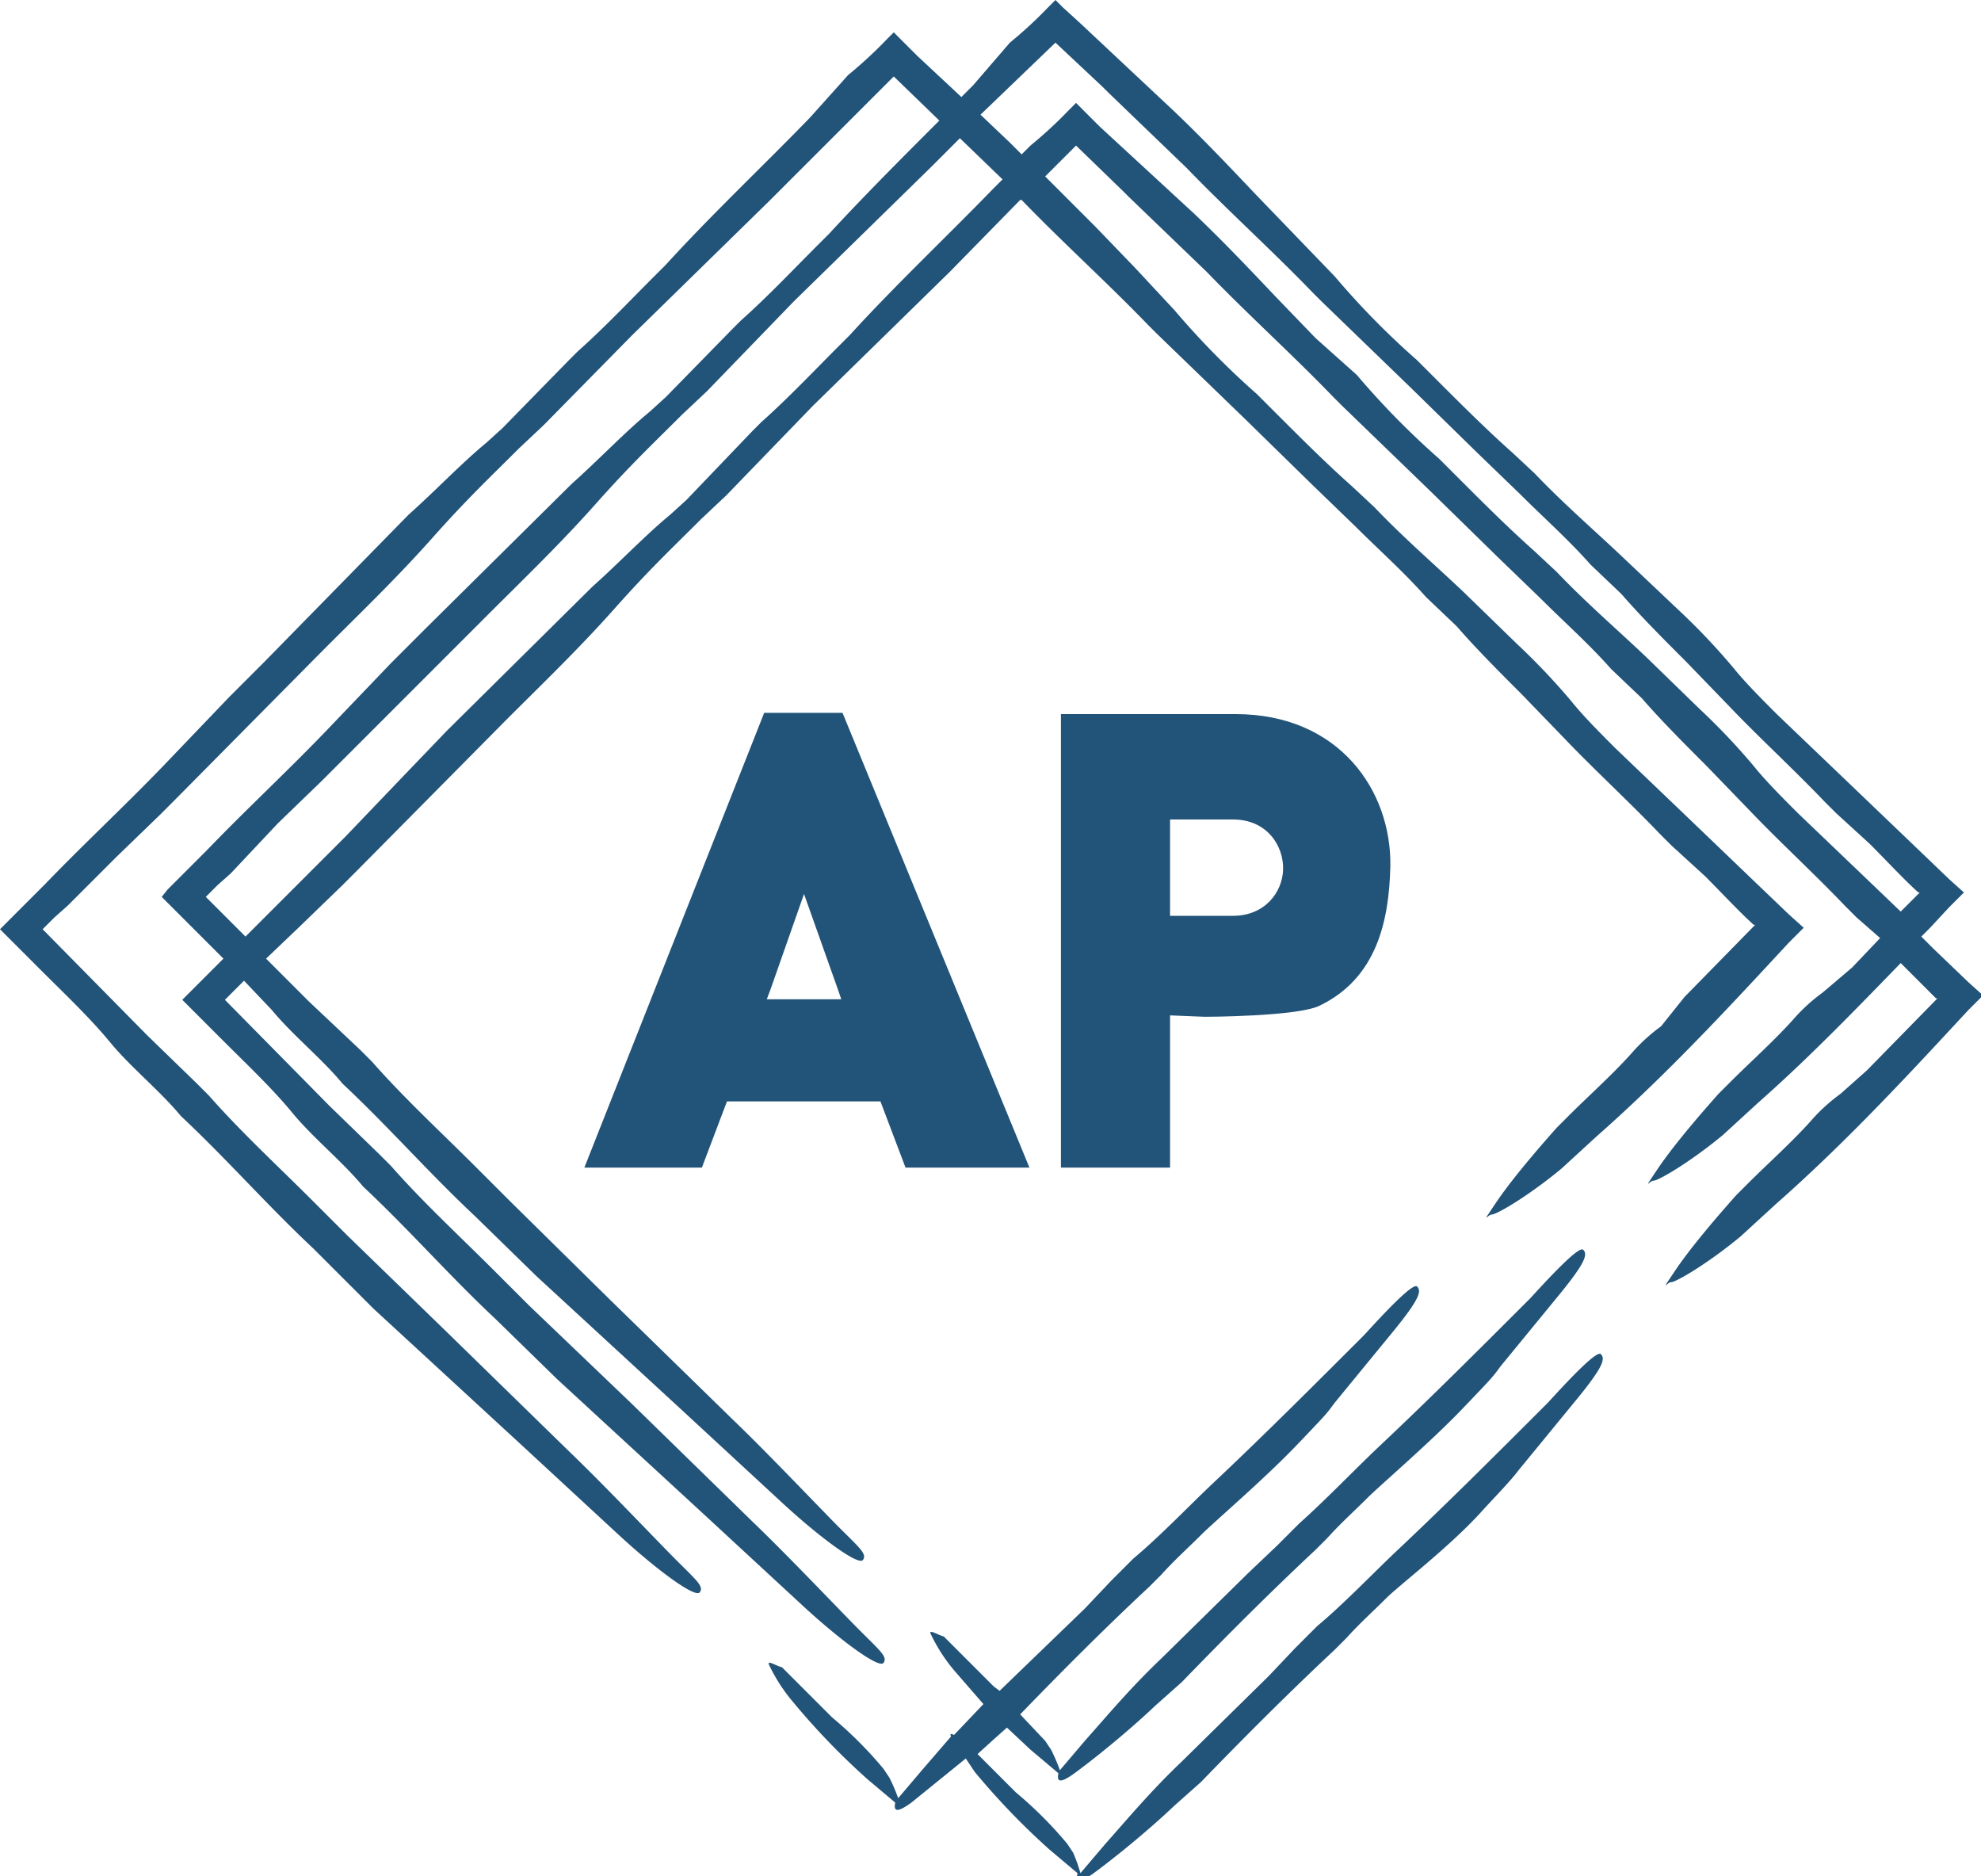 <?xml version="1.0" encoding="UTF-8" standalone="no"?>
<svg
   xmlns:dc="http://purl.org/dc/elements/1.1/"
   xmlns:cc="http://creativecommons.org/ns#"
   xmlns:rdf="http://www.w3.org/1999/02/22-rdf-syntax-ns#"
   xmlns:svg="http://www.w3.org/2000/svg"
   xmlns="http://www.w3.org/2000/svg"
   xmlns:sodipodi="http://sodipodi.sourceforge.net/DTD/sodipodi-0.dtd"
   xmlns:inkscape="http://www.inkscape.org/namespaces/inkscape"
   version="1.1"
   height="268"
   width="283"
   id="svg13"
   sodipodi:docname="logo.svg"
   inkscape:version="0.92.4 (5da689c313, 2019-01-14)">
  <sodipodi:namedview
     pagecolor="#ffffff"
     bordercolor="#666666"
     borderopacity="1"
     objecttolerance="10"
     gridtolerance="10"
     guidetolerance="10"
     inkscape:pageopacity="0"
     inkscape:pageshadow="2"
     inkscape:window-width="1680"
     inkscape:window-height="987"
     id="namedview15"
     showgrid="false"
     inkscape:zoom="14.089552"
     inkscape:cx="183.9126"
     inkscape:cy="116.93087"
     inkscape:window-x="-8"
     inkscape:window-y="-8"
     inkscape:window-maximized="1"
     inkscape:current-layer="svg13" />
  <defs
     id="SvgjsDefs10308" />
  <g
     id="SvgjsG10309"
     rel="mainfill"
     name="main_text"
     transform="translate(82.75,-73.236)"
     fill="#225378">
    <path
       d="m 46.61,240 h 17.7 L 37.61,175.05 H 26.42 L 0.73,240 h 16.79 l 3.58,-9.45 h 21.93 z m -14.5,-39.08 4.95,13.94 0.37,1.1 H 26.79 l 0.55,-1.46 z m 57.269,17.541 c 0,0 13.05,-0.023 16.33,-1.56 8.26,-3.95 9.981,-12.221 10.161,-19.931 0.19,-10.73 -7.25,-21.74 -22.11,-21.74 H 68.81 V 240 H 84.4 V 218.26 Z M 84.4,190.28 h 8.99 c 4.87,0 7.25,3.76 7.16,7.15 -0.09,3.21 -2.57,6.61 -7.16,6.61 H 84.4 Z"
       style="fill:#225378"
       id="path3"
       inkscape:connector-curvature="0"
       sodipodi:nodetypes="ccccccccccccccccccsccccccscscc" />
  </g>
  <g
     id="SvgjsG10310"
     transform="translate(0,0) scale(2.1)"
     rel="mainfill"
     name="outline_container"
     fill="#225378">
    <g
       fill="#225378"
       id="g10">
      <path
         d="M12.8 67.6l-.4.4.4.4 2.4 2.4c1.6 1.6 3.3 3.2 4.7 4.9s3.4 3.3 4.8 5c3.1 2.9 5.9 6.1 9 9l4.2 4.1 10.1 9.3 6.6 6.1c2.6 2.4 5.2 4.3 5.5 3.9s-.2-.8-1.6-2.2-4.8-5-7.3-7.4l-8.3-8.1-6.9-6.6-2.3-2.3c-2.4-2.4-4.9-4.7-7.1-7.2l-.8-.8-3.4-3.3-7.1-7.2.8-.8.5-.5 1.9 2c1.4 1.7 3.4 3.3 4.8 5 3.1 2.9 5.9 6.1 9 9l4.2 4.1 10.1 9.3 6.6 6.1c2.6 2.4 5.2 4.3 5.5 3.9s-.2-.8-1.6-2.2-4.8-5-7.3-7.4l-8.3-8.1-6.8-6.7-2.3-2.3c-2.4-2.4-4.9-4.7-7.1-7.2l-.8-.8-3.5-3.3-2.9-2.9 2.2-2.1 3-2.9 1-1L34.4 49c2.5-2.5 5-4.9 7.4-7.6s3.9-4.1 5.9-6.1l1.7-1.6 5.9-6.1 9.3-9.1 4.8-4.9h.1c2.8 2.9 5.8 5.6 8.6 8.5l.6.6 6 5.8 4.6 4.5 2.9 2.8c1.6 1.6 3.3 3.1 4.8 4.8l2.1 2c1.3 1.5 2.9 3.1 4.4 4.6l2.9 3c2.1 2.2 4.4 4.3 6.5 6.5l.8.8 2.3 2.1c1.1 1.1 2.3 2.4 3.3 3.3h.1l-4.8 4.9-1.6 2a12.2 12.2 0 0 0-1.8 1.6c-1.4 1.6-3 3-4.5 4.5l-.8.8c-1.6 1.8-3.2 3.7-4.2 5.2s-.5.7-.2.7 2.4-1.2 4.7-3.1l2.4-2.2c4.2-3.7 8-7.7 11.8-11.8l1.3-1.4 1-1-1-.9-2.3-2.2-4.9-4.7-4.6-4.4c-1-1-2.2-2.2-3-3.2a45.7 45.7 0 0 0-3.7-3.9l-3.6-3.5c-2-1.9-4.1-3.7-6.1-5.8L92 33.1c-1.8-1.6-3.5-3.3-5.3-5.1l-1.2-1.2a55.2 55.2 0 0 1-5.6-5.7l-2.7-2.9-2.7-2.8-3.4-3.4 2.1-2.1 3.2 3.1.4.4 5.3 5.1c2.8 2.9 5.8 5.6 8.6 8.5l.6.6 6 5.8 4.6 4.5 2.9 2.8c1.6 1.6 3.3 3.1 4.8 4.8l2.1 2c1.3 1.5 2.9 3.1 4.4 4.6l2.9 3c2.1 2.2 4.4 4.3 6.5 6.5l.8.8 1.6 1.4-1.9 2-2 1.7a12.2 12.2 0 0 0-1.8 1.6c-1.4 1.6-3 3-4.5 4.5l-.8.8c-1.6 1.8-3.2 3.7-4.2 5.2s-.5.7-.2.7 2.4-1.2 4.7-3.1l2.4-2.2c3.4-3 6.5-6.2 9.7-9.5l2.4 2.4h.1l-4.8 4.9-1.8 1.6a12.2 12.2 0 0 0-1.8 1.6c-1.4 1.6-3 3-4.5 4.5l-.8.8c-1.6 1.8-3.2 3.7-4.2 5.2s-.5.7-.2.7 2.4-1.2 4.7-3.1l2.4-2.2c4.2-3.7 8-7.7 11.8-11.8l1.3-1.4 1-1-1-.9-2.4-2.3-.8-.8.6-.6 1.3-1.4 1-1-1-.9-2.4-2.3-4.7-4.5-4.6-4.4c-1-1-2.2-2.2-3-3.2a45.2 45.2 0 0 0-3.7-3.9l-3.7-3.5c-2-1.9-4.1-3.7-6.1-5.8l-1.5-1.4c-1.8-1.6-3.5-3.3-5.3-5.1l-1.2-1.2a54.4 54.4 0 0 1-5.6-5.7L88.1 16l-2.7-2.8c-1.8-1.9-3.7-3.9-5.6-5.7l-6.4-6-1.1-1-.5-.5-.5.5a29.1 29.1 0 0 1-2.6 2.4l-2.5 2.9-.8.8-3-2.8-1.1-1.1-.5-.5-.5.5a29.3 29.3 0 0 1-2.6 2.4L55.1 8c-3.2 3.3-6.7 6.6-9.8 10l-.8.8c-1.7 1.7-3.4 3.5-5.2 5.1l-.6.6-4.5 4.6-1.1 1c-1.7 1.4-3.5 3.3-5.3 4.9L18 45l-2.4 2.4-4.5 4.7c-2.6 2.7-5.4 5.3-8 8L.4 62.8l-.4.4.4.4L2.8 66c1.6 1.6 3.3 3.2 4.7 4.9s3.4 3.3 4.8 5c3.1 2.9 5.9 6.1 9 9l4.1 4.1 10.1 9.3 6.6 6.1c2.6 2.4 5.2 4.3 5.5 3.9s-.2-.8-1.6-2.2-4.8-5-7.3-7.4l-8.3-8.1-6.8-6.6-2.3-2.3c-2.4-2.4-4.9-4.7-7.1-7.2l-.8-.8-3.4-3.3-7.1-7.2.8-.8.9-.8 3.3-3.3 3-2.9 1-1L22 44.2c2.5-2.5 5-4.9 7.4-7.6s3.9-4.1 5.9-6.1l1.7-1.6 6-6.1 9.3-9.1 8.5-8.5 3.1 3c-2.5 2.5-5.1 5.1-7.5 7.7l-.8.8c-1.7 1.7-3.4 3.5-5.2 5.1l-.6.6-4.5 4.6-1.1 1c-1.7 1.4-3.5 3.3-5.3 4.9L29 42.7l-2.4 2.4-4.5 4.7c-2.6 2.7-5.4 5.3-8 8l-2.7 2.7-.4.5.4.4 2.4 2.4 1.4 1.4zm59-64.7l3.2 3 .4.4 5.3 5.1c2.8 2.9 5.8 5.6 8.6 8.5l.6.6 6 5.8 4.6 4.5 2.9 2.8c1.6 1.6 3.3 3.1 4.8 4.8l2.1 2c1.3 1.5 2.9 3.1 4.4 4.6l2.9 3c2.1 2.2 4.4 4.3 6.5 6.5l.8.8 2.3 2.1c1.1 1.1 2.3 2.4 3.3 3.3h.1l-1.3 1.3-2.4-2.3-4.6-4.4c-1-1-2.2-2.2-3-3.2a45 45 0 0 0-3.7-3.9l-3.6-3.5c-2-1.9-4.1-3.7-6.1-5.8l-1.5-1.4c-1.8-1.6-3.5-3.3-5.3-5.1l-1.2-1.2a54.7 54.7 0 0 1-5.6-5.7L89.5 23l-2.7-2.8c-1.8-1.9-3.7-3.9-5.6-5.7l-6.4-5.9-1.1-1.1-.5-.5-.5.5a29.2 29.2 0 0 1-2.6 2.4l-.6.6-.8-.8-2-1.9zM14 61l.8-.8.9-.8 3.2-3.4 3-2.9 1-1 10.2-10.2c2.5-2.5 5-4.9 7.4-7.6s3.9-4.1 5.9-6.1l1.7-1.6 5.9-6.1 9.3-9.1 2-2 2.9 2.8-.6.6c-3.2 3.3-6.7 6.6-9.8 10l-.8.8c-1.7 1.7-3.4 3.5-5.2 5.1l-.6.6-4.5 4.7-1.1 1c-1.7 1.4-3.5 3.3-5.3 4.9l-9.9 9.8-2.4 2.5-4.5 4.7-6.8 6.8z"
         fill="#225378"
         style="fill: rgb(34, 83, 120);"
         id="path6" />
      <path
         d="M100.7 102.9c.9-1 2-2.1 2.6-2.9l4.1-5c1.7-2.1 1.8-2.6 1.5-2.9s-2.5 2.1-3.6 3.3c-3.4 3.4-6.8 6.8-10.2 10-1.8 1.7-3.7 3.7-5.5 5.2l-1.5 1.5-1.8 1.9-5.9 5.8c-2.1 2-3.6 3.8-5.2 5.6l-1.7 2a11 11 0 0 0-.5-1.4l-.4-.6a27.4 27.4 0 0 0-3.5-3.5l-1.2-1.2-1.4-1.4 1.1-1 .9-.8 1.6 1.5 1.9 1.6c-.1.5 0 .8 1.1 0s3.5-2.7 5.5-4.6l1.8-1.6c3-3.1 6-6.1 9.1-9l.8-.8c.9-1 1.8-1.8 2.7-2.7s4.3-3.8 6.5-6.1 2-2.1 2.6-2.9l4.1-5c1.7-2.1 1.8-2.6 1.5-2.9s-2.5 2.1-3.6 3.3c-3.4 3.4-6.8 6.8-10.2 10-1.8 1.7-3.7 3.7-5.5 5.3l-1.5 1.5-2 1.9-5.9 5.8c-2.1 2-3.6 3.8-5.2 5.6l-1.7 2a11.4 11.4 0 0 0-.6-1.4l-.4-.6-1.7-1.8c2.9-3 5.8-5.9 8.8-8.7l.8-.8c.9-1 1.8-1.8 2.7-2.7s4.3-3.8 6.5-6.1 2-2.1 2.6-2.9l4.1-5c1.7-2.1 1.8-2.6 1.5-2.9s-2.5 2.1-3.6 3.3c-3.4 3.4-6.8 6.8-10.2 10-1.8 1.7-3.7 3.7-5.5 5.2l-1.5 1.5-1.8 1.9L68 115l-.4-.3-1.2-1.2-2.2-2.2c-.4-.1-1-.5-.9-.2a11.6 11.6 0 0 0 1.6 2.5l2 2.3-2 2.1c-.2-.1-.3-.1-.2.1l-1.9 2.2-1.7 2a11.5 11.5 0 0 0-.6-1.4l-.4-.6a27.3 27.3 0 0 0-3.5-3.5l-1.2-1.2-2.2-2.2c-.4-.1-1-.5-.9-.2a11.7 11.7 0 0 0 1.6 2.5A48.9 48.9 0 0 0 59 121l1.9 1.6c-.1.5 0 .8 1.1 0l3.7-3 .6.9a48.9 48.9 0 0 0 5.1 5.3l1.9 1.6c-.1.5 0 .8 1.1 0s3.5-2.7 5.5-4.6l1.8-1.6c3-3.1 6-6.1 9.1-9l.8-.8c.9-1 1.8-1.8 2.7-2.7s4.2-3.4 6.4-5.8z"
         fill="#225378"
         style="fill: rgb(34, 83, 120);"
         id="path8" />
    </g>
  </g>
</svg>
